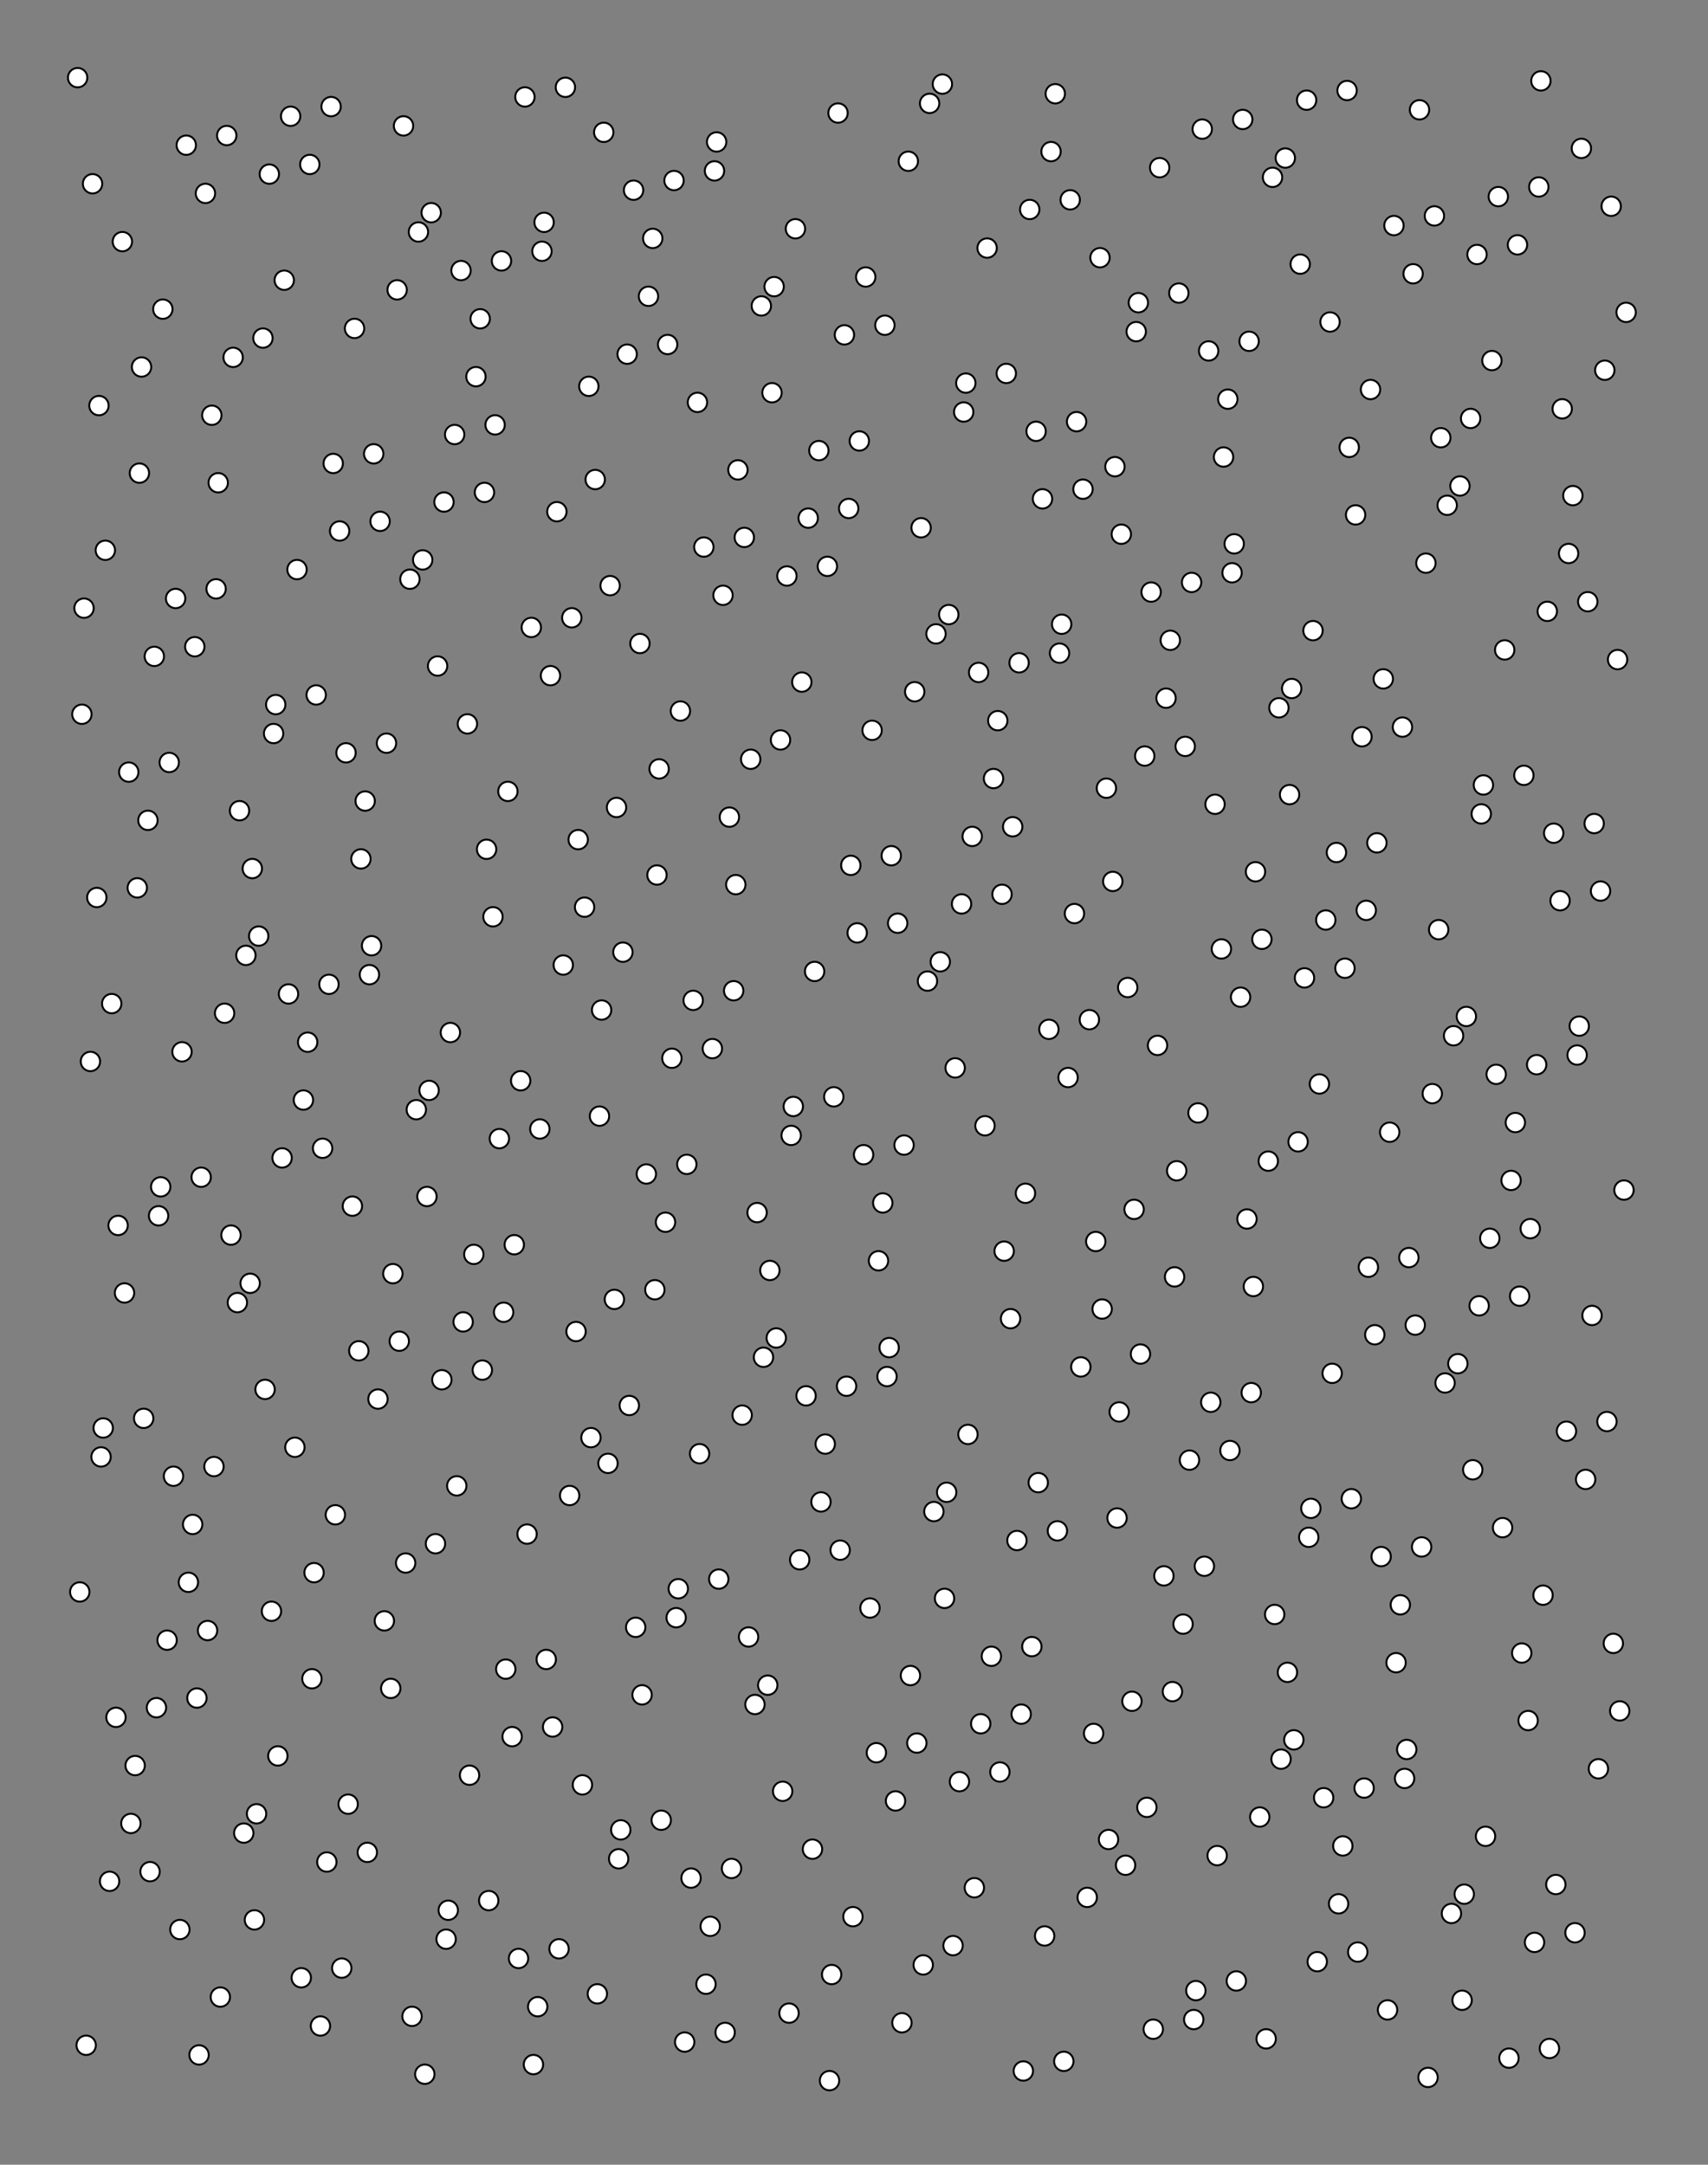 <?xml version="1.0" encoding="utf-8" ?>
<svg baseProfile="full" height="1115" version="1.1" width="880" xmlns="http://www.w3.org/2000/svg" xmlns:ev="http://www.w3.org/2001/xml-events" xmlns:xlink="http://www.w3.org/1999/xlink"><rect width="100%" height="100%" fill="#808080" stroke="none"/><defs><circle cx="0" cy="0" fill="#FFFFFF" id="circle" r="5" stroke="#000000" stroke-width="1" /></defs><use x="40" xlink:href="#circle" y="40" /><use x="306.667" xlink:href="#circle" y="247.0" /><use x="573.333" xlink:href="#circle" y="454.0" /><use x="128.889" xlink:href="#circle" y="661.0" /><use x="395.556" xlink:href="#circle" y="868.0" /><use x="662.222" xlink:href="#circle" y="81.4" /><use x="217.778" xlink:href="#circle" y="288.4" /><use x="484.444" xlink:href="#circle" y="495.4" /><use x="751.111" xlink:href="#circle" y="702.4" /><use x="69.63" xlink:href="#circle" y="909.4" /><use x="336.296" xlink:href="#circle" y="122.8" /><use x="602.963" xlink:href="#circle" y="329.8" /><use x="158.519" xlink:href="#circle" y="536.8" /><use x="425.185" xlink:href="#circle" y="743.8" /><use x="691.852" xlink:href="#circle" y="950.8" /><use x="247.407" xlink:href="#circle" y="164.2" /><use x="514.074" xlink:href="#circle" y="371.2" /><use x="780.741" xlink:href="#circle" y="578.2" /><use x="99.259" xlink:href="#circle" y="785.2" /><use x="365.926" xlink:href="#circle" y="992.2" /><use x="632.593" xlink:href="#circle" y="205.6" /><use x="188.148" xlink:href="#circle" y="412.6" /><use x="454.815" xlink:href="#circle" y="619.6" /><use x="721.481" xlink:href="#circle" y="826.6" /><use x="277.037" xlink:href="#circle" y="1033.6" /><use x="543.704" xlink:href="#circle" y="48.28" /><use x="810.37" xlink:href="#circle" y="255.28" /><use x="49.877" xlink:href="#circle" y="462.28" /><use x="316.543" xlink:href="#circle" y="669.28" /><use x="583.21" xlink:href="#circle" y="876.28" /><use x="138.765" xlink:href="#circle" y="89.68" /><use x="405.432" xlink:href="#circle" y="296.68" /><use x="672.099" xlink:href="#circle" y="503.68" /><use x="227.654" xlink:href="#circle" y="710.68" /><use x="494.321" xlink:href="#circle" y="917.68" /><use x="760.988" xlink:href="#circle" y="131.08" /><use x="79.506" xlink:href="#circle" y="338.08" /><use x="346.173" xlink:href="#circle" y="545.08" /><use x="612.84" xlink:href="#circle" y="752.08" /><use x="168.395" xlink:href="#circle" y="959.08" /><use x="435.062" xlink:href="#circle" y="172.48" /><use x="701.728" xlink:href="#circle" y="379.48" /><use x="257.284" xlink:href="#circle" y="586.48" /><use x="523.951" xlink:href="#circle" y="793.48" /><use x="790.617" xlink:href="#circle" y="1000.48" /><use x="109.136" xlink:href="#circle" y="213.88" /><use x="375.802" xlink:href="#circle" y="420.88" /><use x="642.469" xlink:href="#circle" y="627.88" /><use x="198.025" xlink:href="#circle" y="834.88" /><use x="464.691" xlink:href="#circle" y="1041.88" /><use x="731.358" xlink:href="#circle" y="56.56" /><use x="286.914" xlink:href="#circle" y="263.56" /><use x="553.58" xlink:href="#circle" y="470.56" /><use x="820.247" xlink:href="#circle" y="677.56" /><use x="59.753" xlink:href="#circle" y="884.56" /><use x="326.42" xlink:href="#circle" y="97.96" /><use x="593.086" xlink:href="#circle" y="304.96" /><use x="148.642" xlink:href="#circle" y="511.96" /><use x="415.309" xlink:href="#circle" y="718.96" /><use x="681.975" xlink:href="#circle" y="925.96" /><use x="237.531" xlink:href="#circle" y="139.36" /><use x="504.198" xlink:href="#circle" y="346.36" /><use x="770.864" xlink:href="#circle" y="553.36" /><use x="89.383" xlink:href="#circle" y="760.36" /><use x="356.049" xlink:href="#circle" y="967.36" /><use x="622.716" xlink:href="#circle" y="180.76" /><use x="178.272" xlink:href="#circle" y="387.76" /><use x="444.938" xlink:href="#circle" y="594.76" /><use x="711.605" xlink:href="#circle" y="801.76" /><use x="267.16" xlink:href="#circle" y="1008.76" /><use x="533.827" xlink:href="#circle" y="222.16" /><use x="800.494" xlink:href="#circle" y="429.16" /><use x="119.012" xlink:href="#circle" y="636.16" /><use x="385.679" xlink:href="#circle" y="843.16" /><use x="652.346" xlink:href="#circle" y="1050.16" /><use x="207.901" xlink:href="#circle" y="64.84" /><use x="474.568" xlink:href="#circle" y="271.84" /><use x="741.235" xlink:href="#circle" y="478.84" /><use x="296.79" xlink:href="#circle" y="685.84" /><use x="563.457" xlink:href="#circle" y="892.84" /><use x="830.123" xlink:href="#circle" y="106.24" /><use x="43.292" xlink:href="#circle" y="313.24" /><use x="309.959" xlink:href="#circle" y="520.24" /><use x="576.626" xlink:href="#circle" y="727.24" /><use x="132.181" xlink:href="#circle" y="934.24" /><use x="398.848" xlink:href="#circle" y="147.64" /><use x="665.514" xlink:href="#circle" y="354.64" /><use x="221.07" xlink:href="#circle" y="561.64" /><use x="487.737" xlink:href="#circle" y="768.64" /><use x="754.403" xlink:href="#circle" y="975.64" /><use x="72.922" xlink:href="#circle" y="189.04" /><use x="339.588" xlink:href="#circle" y="396.04" /><use x="606.255" xlink:href="#circle" y="603.04" /><use x="161.811" xlink:href="#circle" y="810.04" /><use x="428.477" xlink:href="#circle" y="1017.04" /><use x="695.144" xlink:href="#circle" y="230.44" /><use x="250.7" xlink:href="#circle" y="437.44" /><use x="517.366" xlink:href="#circle" y="644.44" /><use x="784.033" xlink:href="#circle" y="851.44" /><use x="102.551" xlink:href="#circle" y="1058.44" /><use x="369.218" xlink:href="#circle" y="73.12" /><use x="635.885" xlink:href="#circle" y="280.12" /><use x="191.44" xlink:href="#circle" y="487.12" /><use x="458.107" xlink:href="#circle" y="694.12" /><use x="724.774" xlink:href="#circle" y="901.12" /><use x="280.329" xlink:href="#circle" y="114.52" /><use x="546.996" xlink:href="#circle" y="321.52" /><use x="813.663" xlink:href="#circle" y="528.52" /><use x="53.169" xlink:href="#circle" y="735.52" /><use x="319.835" xlink:href="#circle" y="942.52" /><use x="586.502" xlink:href="#circle" y="155.92" /><use x="142.058" xlink:href="#circle" y="362.92" /><use x="408.724" xlink:href="#circle" y="569.92" /><use x="675.391" xlink:href="#circle" y="776.92" /><use x="230.947" xlink:href="#circle" y="983.92" /><use x="497.613" xlink:href="#circle" y="197.32" /><use x="764.28" xlink:href="#circle" y="404.32" /><use x="82.798" xlink:href="#circle" y="611.32" /><use x="349.465" xlink:href="#circle" y="818.32" /><use x="616.132" xlink:href="#circle" y="1025.32" /><use x="171.687" xlink:href="#circle" y="238.72" /><use x="438.354" xlink:href="#circle" y="445.72" /><use x="705.021" xlink:href="#circle" y="652.72" /><use x="260.576" xlink:href="#circle" y="859.72" /><use x="527.243" xlink:href="#circle" y="1066.72" /><use x="793.909" xlink:href="#circle" y="41.656" /><use x="112.428" xlink:href="#circle" y="248.656" /><use x="379.095" xlink:href="#circle" y="455.656" /><use x="645.761" xlink:href="#circle" y="662.656" /><use x="201.317" xlink:href="#circle" y="869.656" /><use x="467.984" xlink:href="#circle" y="83.056" /><use x="734.65" xlink:href="#circle" y="290.056" /><use x="290.206" xlink:href="#circle" y="497.056" /><use x="556.872" xlink:href="#circle" y="704.056" /><use x="823.539" xlink:href="#circle" y="911.056" /><use x="63.045" xlink:href="#circle" y="124.456" /><use x="329.712" xlink:href="#circle" y="331.456" /><use x="596.379" xlink:href="#circle" y="538.456" /><use x="151.934" xlink:href="#circle" y="745.456" /><use x="418.601" xlink:href="#circle" y="952.456" /><use x="685.267" xlink:href="#circle" y="165.856" /><use x="240.823" xlink:href="#circle" y="372.856" /><use x="507.49" xlink:href="#circle" y="579.856" /><use x="774.156" xlink:href="#circle" y="786.856" /><use x="92.675" xlink:href="#circle" y="993.856" /><use x="359.342" xlink:href="#circle" y="207.256" /><use x="626.008" xlink:href="#circle" y="414.256" /><use x="181.564" xlink:href="#circle" y="621.256" /><use x="448.23" xlink:href="#circle" y="828.256" /><use x="714.897" xlink:href="#circle" y="1035.256" /><use x="270.453" xlink:href="#circle" y="49.936" /><use x="537.119" xlink:href="#circle" y="256.936" /><use x="803.786" xlink:href="#circle" y="463.936" /><use x="122.305" xlink:href="#circle" y="670.936" /><use x="388.971" xlink:href="#circle" y="877.936" /><use x="655.638" xlink:href="#circle" y="91.336" /><use x="211.193" xlink:href="#circle" y="298.336" /><use x="477.86" xlink:href="#circle" y="505.336" /><use x="744.527" xlink:href="#circle" y="712.336" /><use x="300.082" xlink:href="#circle" y="919.336" /><use x="566.749" xlink:href="#circle" y="132.736" /><use x="833.416" xlink:href="#circle" y="339.736" /><use x="46.584" xlink:href="#circle" y="546.736" /><use x="313.251" xlink:href="#circle" y="753.736" /><use x="579.918" xlink:href="#circle" y="960.736" /><use x="135.473" xlink:href="#circle" y="174.136" /><use x="402.14" xlink:href="#circle" y="381.136" /><use x="668.807" xlink:href="#circle" y="588.136" /><use x="224.362" xlink:href="#circle" y="795.136" /><use x="491.029" xlink:href="#circle" y="1002.136" /><use x="757.695" xlink:href="#circle" y="215.536" /><use x="76.214" xlink:href="#circle" y="422.536" /><use x="342.881" xlink:href="#circle" y="629.536" /><use x="609.547" xlink:href="#circle" y="836.536" /><use x="165.103" xlink:href="#circle" y="1043.536" /><use x="431.77" xlink:href="#circle" y="58.216" /><use x="698.436" xlink:href="#circle" y="265.216" /><use x="253.992" xlink:href="#circle" y="472.216" /><use x="520.658" xlink:href="#circle" y="679.216" /><use x="787.325" xlink:href="#circle" y="886.216" /><use x="105.844" xlink:href="#circle" y="99.616" /><use x="372.51" xlink:href="#circle" y="306.616" /><use x="639.177" xlink:href="#circle" y="513.616" /><use x="194.733" xlink:href="#circle" y="720.616" /><use x="461.399" xlink:href="#circle" y="927.616" /><use x="728.066" xlink:href="#circle" y="141.016" /><use x="283.621" xlink:href="#circle" y="348.016" /><use x="550.288" xlink:href="#circle" y="555.016" /><use x="816.955" xlink:href="#circle" y="762.016" /><use x="56.461" xlink:href="#circle" y="969.016" /><use x="323.128" xlink:href="#circle" y="182.416" /><use x="589.794" xlink:href="#circle" y="389.416" /><use x="145.35" xlink:href="#circle" y="596.416" /><use x="412.016" xlink:href="#circle" y="803.416" /><use x="678.683" xlink:href="#circle" y="1010.416" /><use x="234.239" xlink:href="#circle" y="223.816" /><use x="500.905" xlink:href="#circle" y="430.816" /><use x="767.572" xlink:href="#circle" y="637.816" /><use x="86.091" xlink:href="#circle" y="844.816" /><use x="352.757" xlink:href="#circle" y="1051.816" /><use x="619.424" xlink:href="#circle" y="66.496" /><use x="174.979" xlink:href="#circle" y="273.496" /><use x="441.646" xlink:href="#circle" y="480.496" /><use x="708.313" xlink:href="#circle" y="687.496" /><use x="263.868" xlink:href="#circle" y="894.496" /><use x="530.535" xlink:href="#circle" y="107.896" /><use x="797.202" xlink:href="#circle" y="314.896" /><use x="115.72" xlink:href="#circle" y="521.896" /><use x="382.387" xlink:href="#circle" y="728.896" /><use x="649.053" xlink:href="#circle" y="935.896" /><use x="204.609" xlink:href="#circle" y="149.296" /><use x="471.276" xlink:href="#circle" y="356.296" /><use x="737.942" xlink:href="#circle" y="563.296" /><use x="293.498" xlink:href="#circle" y="770.296" /><use x="560.165" xlink:href="#circle" y="977.296" /><use x="826.831" xlink:href="#circle" y="190.696" /><use x="66.337" xlink:href="#circle" y="397.696" /><use x="333.004" xlink:href="#circle" y="604.696" /><use x="599.671" xlink:href="#circle" y="811.696" /><use x="155.226" xlink:href="#circle" y="1018.696" /><use x="421.893" xlink:href="#circle" y="232.096" /><use x="688.56" xlink:href="#circle" y="439.096" /><use x="244.115" xlink:href="#circle" y="646.096" /><use x="510.782" xlink:href="#circle" y="853.096" /><use x="777.449" xlink:href="#circle" y="1060.096" /><use x="95.967" xlink:href="#circle" y="74.776" /><use x="362.634" xlink:href="#circle" y="281.776" /><use x="629.3" xlink:href="#circle" y="488.776" /><use x="184.856" xlink:href="#circle" y="695.776" /><use x="451.523" xlink:href="#circle" y="902.776" /><use x="718.189" xlink:href="#circle" y="116.176" /><use x="273.745" xlink:href="#circle" y="323.176" /><use x="540.412" xlink:href="#circle" y="530.176" /><use x="807.078" xlink:href="#circle" y="737.176" /><use x="125.597" xlink:href="#circle" y="944.176" /><use x="392.263" xlink:href="#circle" y="157.576" /><use x="658.93" xlink:href="#circle" y="364.576" /><use x="214.486" xlink:href="#circle" y="571.576" /><use x="481.152" xlink:href="#circle" y="778.576" /><use x="747.819" xlink:href="#circle" y="985.576" /><use x="303.374" xlink:href="#circle" y="198.976" /><use x="570.041" xlink:href="#circle" y="405.976" /><use x="836.708" xlink:href="#circle" y="612.976" /><use x="41.097" xlink:href="#circle" y="819.976" /><use x="307.764" xlink:href="#circle" y="1026.976" /><use x="574.431" xlink:href="#circle" y="240.376" /><use x="129.986" xlink:href="#circle" y="447.376" /><use x="396.653" xlink:href="#circle" y="654.376" /><use x="663.32" xlink:href="#circle" y="861.376" /><use x="218.875" xlink:href="#circle" y="1068.376" /><use x="485.542" xlink:href="#circle" y="43.312" /><use x="752.209" xlink:href="#circle" y="250.312" /><use x="70.727" xlink:href="#circle" y="457.312" /><use x="337.394" xlink:href="#circle" y="664.312" /><use x="604.06" xlink:href="#circle" y="871.312" /><use x="159.616" xlink:href="#circle" y="84.712" /><use x="426.283" xlink:href="#circle" y="291.712" /><use x="692.949" xlink:href="#circle" y="498.712" /><use x="248.505" xlink:href="#circle" y="705.712" /><use x="515.171" xlink:href="#circle" y="912.712" /><use x="781.838" xlink:href="#circle" y="126.112" /><use x="100.357" xlink:href="#circle" y="333.112" /><use x="367.023" xlink:href="#circle" y="540.112" /><use x="633.69" xlink:href="#circle" y="747.112" /><use x="189.246" xlink:href="#circle" y="954.112" /><use x="455.912" xlink:href="#circle" y="167.512" /><use x="722.579" xlink:href="#circle" y="374.512" /><use x="278.134" xlink:href="#circle" y="581.512" /><use x="544.801" xlink:href="#circle" y="788.512" /><use x="811.468" xlink:href="#circle" y="995.512" /><use x="50.974" xlink:href="#circle" y="208.912" /><use x="317.641" xlink:href="#circle" y="415.912" /><use x="584.307" xlink:href="#circle" y="622.912" /><use x="139.863" xlink:href="#circle" y="829.912" /><use x="406.529" xlink:href="#circle" y="1036.912" /><use x="673.196" xlink:href="#circle" y="51.592" /><use x="228.752" xlink:href="#circle" y="258.592" /><use x="495.418" xlink:href="#circle" y="465.592" /><use x="762.085" xlink:href="#circle" y="672.592" /><use x="80.604" xlink:href="#circle" y="879.592" /><use x="347.27" xlink:href="#circle" y="92.992" /><use x="613.937" xlink:href="#circle" y="299.992" /><use x="169.492" xlink:href="#circle" y="506.992" /><use x="436.159" xlink:href="#circle" y="713.992" /><use x="702.826" xlink:href="#circle" y="920.992" /><use x="258.381" xlink:href="#circle" y="134.392" /><use x="525.048" xlink:href="#circle" y="341.392" /><use x="791.715" xlink:href="#circle" y="548.392" /><use x="110.233" xlink:href="#circle" y="755.392" /><use x="376.9" xlink:href="#circle" y="962.392" /><use x="643.567" xlink:href="#circle" y="175.792" /><use x="199.122" xlink:href="#circle" y="382.792" /><use x="465.789" xlink:href="#circle" y="589.792" /><use x="732.455" xlink:href="#circle" y="796.792" /><use x="288.011" xlink:href="#circle" y="1003.792" /><use x="554.678" xlink:href="#circle" y="217.192" /><use x="821.344" xlink:href="#circle" y="424.192" /><use x="60.85" xlink:href="#circle" y="631.192" /><use x="327.517" xlink:href="#circle" y="838.192" /><use x="594.184" xlink:href="#circle" y="1045.192" /><use x="149.739" xlink:href="#circle" y="59.872" /><use x="416.406" xlink:href="#circle" y="266.872" /><use x="683.073" xlink:href="#circle" y="473.872" /><use x="238.628" xlink:href="#circle" y="680.872" /><use x="505.295" xlink:href="#circle" y="887.872" /><use x="771.962" xlink:href="#circle" y="101.272" /><use x="90.48" xlink:href="#circle" y="308.272" /><use x="357.147" xlink:href="#circle" y="515.272" /><use x="623.813" xlink:href="#circle" y="722.272" /><use x="179.369" xlink:href="#circle" y="929.272" /><use x="446.036" xlink:href="#circle" y="142.672" /><use x="712.702" xlink:href="#circle" y="349.672" /><use x="268.258" xlink:href="#circle" y="556.672" /><use x="534.925" xlink:href="#circle" y="763.672" /><use x="801.591" xlink:href="#circle" y="970.672" /><use x="120.11" xlink:href="#circle" y="184.072" /><use x="386.776" xlink:href="#circle" y="391.072" /><use x="653.443" xlink:href="#circle" y="598.072" /><use x="208.999" xlink:href="#circle" y="805.072" /><use x="475.665" xlink:href="#circle" y="1012.072" /><use x="742.332" xlink:href="#circle" y="225.472" /><use x="297.888" xlink:href="#circle" y="432.472" /><use x="564.554" xlink:href="#circle" y="639.472" /><use x="831.221" xlink:href="#circle" y="846.472" /><use x="44.39" xlink:href="#circle" y="1053.472" /><use x="311.056" xlink:href="#circle" y="68.152" /><use x="577.723" xlink:href="#circle" y="275.152" /><use x="133.278" xlink:href="#circle" y="482.152" /><use x="399.945" xlink:href="#circle" y="689.152" /><use x="666.612" xlink:href="#circle" y="896.152" /><use x="222.167" xlink:href="#circle" y="109.552" /><use x="488.834" xlink:href="#circle" y="316.552" /><use x="755.501" xlink:href="#circle" y="523.552" /><use x="74.019" xlink:href="#circle" y="730.552" /><use x="340.686" xlink:href="#circle" y="937.552" /><use x="607.353" xlink:href="#circle" y="150.952" /><use x="162.908" xlink:href="#circle" y="357.952" /><use x="429.575" xlink:href="#circle" y="564.952" /><use x="696.241" xlink:href="#circle" y="771.952" /><use x="251.797" xlink:href="#circle" y="978.952" /><use x="518.464" xlink:href="#circle" y="192.352" /><use x="785.13" xlink:href="#circle" y="399.352" /><use x="103.649" xlink:href="#circle" y="606.352" /><use x="370.316" xlink:href="#circle" y="813.352" /><use x="636.982" xlink:href="#circle" y="1020.352" /><use x="192.538" xlink:href="#circle" y="233.752" /><use x="459.204" xlink:href="#circle" y="440.752" /><use x="725.871" xlink:href="#circle" y="647.752" /><use x="281.427" xlink:href="#circle" y="854.752" /><use x="548.093" xlink:href="#circle" y="1061.752" /><use x="814.76" xlink:href="#circle" y="76.432" /><use x="54.266" xlink:href="#circle" y="283.432" /><use x="320.933" xlink:href="#circle" y="490.432" /><use x="587.599" xlink:href="#circle" y="697.432" /><use x="143.155" xlink:href="#circle" y="904.432" /><use x="409.822" xlink:href="#circle" y="117.832" /><use x="676.488" xlink:href="#circle" y="324.832" /><use x="232.044" xlink:href="#circle" y="531.832" /><use x="498.711" xlink:href="#circle" y="738.832" /><use x="765.377" xlink:href="#circle" y="945.832" /><use x="83.896" xlink:href="#circle" y="159.232" /><use x="350.562" xlink:href="#circle" y="366.232" /><use x="617.229" xlink:href="#circle" y="573.232" /><use x="172.785" xlink:href="#circle" y="780.232" /><use x="439.451" xlink:href="#circle" y="987.232" /><use x="706.118" xlink:href="#circle" y="200.632" /><use x="261.674" xlink:href="#circle" y="407.632" /><use x="528.34" xlink:href="#circle" y="614.632" /><use x="795.007" xlink:href="#circle" y="821.632" /><use x="113.525" xlink:href="#circle" y="1028.632" /><use x="380.192" xlink:href="#circle" y="242.032" /><use x="646.859" xlink:href="#circle" y="449.032" /><use x="202.414" xlink:href="#circle" y="656.032" /><use x="469.081" xlink:href="#circle" y="863.032" /><use x="735.748" xlink:href="#circle" y="1070.032" /><use x="291.303" xlink:href="#circle" y="44.968" /><use x="557.97" xlink:href="#circle" y="251.968" /><use x="824.636" xlink:href="#circle" y="458.968" /><use x="64.143" xlink:href="#circle" y="665.968" /><use x="330.809" xlink:href="#circle" y="872.968" /><use x="597.476" xlink:href="#circle" y="86.368" /><use x="153.032" xlink:href="#circle" y="293.368" /><use x="419.698" xlink:href="#circle" y="500.368" /><use x="686.365" xlink:href="#circle" y="707.368" /><use x="241.92" xlink:href="#circle" y="914.368" /><use x="508.587" xlink:href="#circle" y="127.768" /><use x="775.254" xlink:href="#circle" y="334.768" /><use x="93.772" xlink:href="#circle" y="541.768" /><use x="360.439" xlink:href="#circle" y="748.768" /><use x="627.106" xlink:href="#circle" y="955.768" /><use x="182.661" xlink:href="#circle" y="169.168" /><use x="449.328" xlink:href="#circle" y="376.168" /><use x="715.995" xlink:href="#circle" y="583.168" /><use x="271.55" xlink:href="#circle" y="790.168" /><use x="538.217" xlink:href="#circle" y="997.168" /><use x="804.883" xlink:href="#circle" y="210.568" /><use x="123.402" xlink:href="#circle" y="417.568" /><use x="390.069" xlink:href="#circle" y="624.568" /><use x="656.735" xlink:href="#circle" y="831.568" /><use x="212.291" xlink:href="#circle" y="1038.568" /><use x="478.957" xlink:href="#circle" y="53.248" /><use x="745.624" xlink:href="#circle" y="260.248" /><use x="301.18" xlink:href="#circle" y="467.248" /><use x="567.846" xlink:href="#circle" y="674.248" /><use x="834.513" xlink:href="#circle" y="881.248" /><use x="47.682" xlink:href="#circle" y="94.648" /><use x="314.348" xlink:href="#circle" y="301.648" /><use x="581.015" xlink:href="#circle" y="508.648" /><use x="136.571" xlink:href="#circle" y="715.648" /><use x="403.237" xlink:href="#circle" y="922.648" /><use x="669.904" xlink:href="#circle" y="136.048" /><use x="225.46" xlink:href="#circle" y="343.048" /><use x="492.126" xlink:href="#circle" y="550.048" /><use x="758.793" xlink:href="#circle" y="757.048" /><use x="77.311" xlink:href="#circle" y="964.048" /><use x="343.978" xlink:href="#circle" y="177.448" /><use x="610.645" xlink:href="#circle" y="384.448" /><use x="166.2" xlink:href="#circle" y="591.448" /><use x="432.867" xlink:href="#circle" y="798.448" /><use x="699.534" xlink:href="#circle" y="1005.448" /><use x="255.089" xlink:href="#circle" y="218.848" /><use x="521.756" xlink:href="#circle" y="425.848" /><use x="788.422" xlink:href="#circle" y="632.848" /><use x="106.941" xlink:href="#circle" y="839.848" /><use x="373.608" xlink:href="#circle" y="1046.848" /><use x="640.274" xlink:href="#circle" y="61.528" /><use x="195.83" xlink:href="#circle" y="268.528" /><use x="462.497" xlink:href="#circle" y="475.528" /><use x="729.163" xlink:href="#circle" y="682.528" /><use x="284.719" xlink:href="#circle" y="889.528" /><use x="551.385" xlink:href="#circle" y="102.928" /><use x="818.052" xlink:href="#circle" y="309.928" /><use x="57.558" xlink:href="#circle" y="516.928" /><use x="324.225" xlink:href="#circle" y="723.928" /><use x="590.892" xlink:href="#circle" y="930.928" /><use x="146.447" xlink:href="#circle" y="144.328" /><use x="413.114" xlink:href="#circle" y="351.328" /><use x="679.781" xlink:href="#circle" y="558.328" /><use x="235.336" xlink:href="#circle" y="765.328" /><use x="502.003" xlink:href="#circle" y="972.328" /><use x="768.669" xlink:href="#circle" y="185.728" /><use x="87.188" xlink:href="#circle" y="392.728" /><use x="353.855" xlink:href="#circle" y="599.728" /><use x="620.521" xlink:href="#circle" y="806.728" /><use x="176.077" xlink:href="#circle" y="1013.728" /><use x="442.743" xlink:href="#circle" y="227.128" /><use x="709.41" xlink:href="#circle" y="434.128" /><use x="264.966" xlink:href="#circle" y="641.128" /><use x="531.632" xlink:href="#circle" y="848.128" /><use x="798.299" xlink:href="#circle" y="1055.128" /><use x="116.818" xlink:href="#circle" y="69.808" /><use x="383.484" xlink:href="#circle" y="276.808" /><use x="650.151" xlink:href="#circle" y="483.808" /><use x="205.706" xlink:href="#circle" y="690.808" /><use x="472.373" xlink:href="#circle" y="897.808" /><use x="739.04" xlink:href="#circle" y="111.208" /><use x="294.595" xlink:href="#circle" y="318.208" /><use x="561.262" xlink:href="#circle" y="525.208" /><use x="827.929" xlink:href="#circle" y="732.208" /><use x="67.435" xlink:href="#circle" y="939.208" /><use x="334.102" xlink:href="#circle" y="152.608" /><use x="600.768" xlink:href="#circle" y="359.608" /><use x="156.324" xlink:href="#circle" y="566.608" /><use x="422.99" xlink:href="#circle" y="773.608" /><use x="689.657" xlink:href="#circle" y="980.608" /><use x="245.213" xlink:href="#circle" y="194.008" /><use x="511.879" xlink:href="#circle" y="401.008" /><use x="778.546" xlink:href="#circle" y="608.008" /><use x="97.064" xlink:href="#circle" y="815.008" /><use x="363.731" xlink:href="#circle" y="1022.008" /><use x="630.398" xlink:href="#circle" y="235.408" /><use x="185.953" xlink:href="#circle" y="442.408" /><use x="452.62" xlink:href="#circle" y="649.408" /><use x="719.287" xlink:href="#circle" y="856.408" /><use x="274.842" xlink:href="#circle" y="1063.408" /><use x="541.509" xlink:href="#circle" y="78.088" /><use x="808.176" xlink:href="#circle" y="285.088" /><use x="126.694" xlink:href="#circle" y="492.088" /><use x="393.361" xlink:href="#circle" y="699.088" /><use x="660.027" xlink:href="#circle" y="906.088" /><use x="215.583" xlink:href="#circle" y="119.488" /><use x="482.25" xlink:href="#circle" y="326.488" /><use x="748.916" xlink:href="#circle" y="533.488" /><use x="304.472" xlink:href="#circle" y="740.488" /><use x="571.139" xlink:href="#circle" y="947.488" /><use x="837.805" xlink:href="#circle" y="160.888" /><use x="42.195" xlink:href="#circle" y="367.888" /><use x="308.861" xlink:href="#circle" y="574.888" /><use x="575.528" xlink:href="#circle" y="781.888" /><use x="131.084" xlink:href="#circle" y="988.888" /><use x="397.75" xlink:href="#circle" y="202.288" /><use x="664.417" xlink:href="#circle" y="409.288" /><use x="219.973" xlink:href="#circle" y="616.288" /><use x="486.639" xlink:href="#circle" y="823.288" /><use x="753.306" xlink:href="#circle" y="1030.288" /><use x="71.824" xlink:href="#circle" y="243.688" /><use x="338.491" xlink:href="#circle" y="450.688" /><use x="605.158" xlink:href="#circle" y="657.688" /><use x="160.713" xlink:href="#circle" y="864.688" /><use x="427.38" xlink:href="#circle" y="1071.688" /><use x="694.047" xlink:href="#circle" y="46.624" /><use x="249.602" xlink:href="#circle" y="253.624" /><use x="516.269" xlink:href="#circle" y="460.624" /><use x="782.936" xlink:href="#circle" y="667.624" /><use x="101.454" xlink:href="#circle" y="874.624" /><use x="368.121" xlink:href="#circle" y="88.024" /><use x="634.787" xlink:href="#circle" y="295.024" /><use x="190.343" xlink:href="#circle" y="502.024" /><use x="457.01" xlink:href="#circle" y="709.024" /><use x="723.676" xlink:href="#circle" y="916.024" /><use x="279.232" xlink:href="#circle" y="129.424" /><use x="545.898" xlink:href="#circle" y="336.424" /><use x="812.565" xlink:href="#circle" y="543.424" /><use x="52.071" xlink:href="#circle" y="750.424" /><use x="318.738" xlink:href="#circle" y="957.424" /><use x="585.405" xlink:href="#circle" y="170.824" /><use x="140.96" xlink:href="#circle" y="377.824" /><use x="407.627" xlink:href="#circle" y="584.824" /><use x="674.294" xlink:href="#circle" y="791.824" /><use x="229.849" xlink:href="#circle" y="998.824" /><use x="496.516" xlink:href="#circle" y="212.224" /><use x="763.182" xlink:href="#circle" y="419.224" /><use x="81.701" xlink:href="#circle" y="626.224" /><use x="348.368" xlink:href="#circle" y="833.224" /><use x="615.034" xlink:href="#circle" y="1040.224" /><use x="170.59" xlink:href="#circle" y="54.904" /><use x="437.257" xlink:href="#circle" y="261.904" /><use x="703.923" xlink:href="#circle" y="468.904" /><use x="259.479" xlink:href="#circle" y="675.904" /><use x="526.145" xlink:href="#circle" y="882.904" /><use x="792.812" xlink:href="#circle" y="96.304" /><use x="111.331" xlink:href="#circle" y="303.304" /><use x="377.997" xlink:href="#circle" y="510.304" /><use x="644.664" xlink:href="#circle" y="717.304" /></svg>